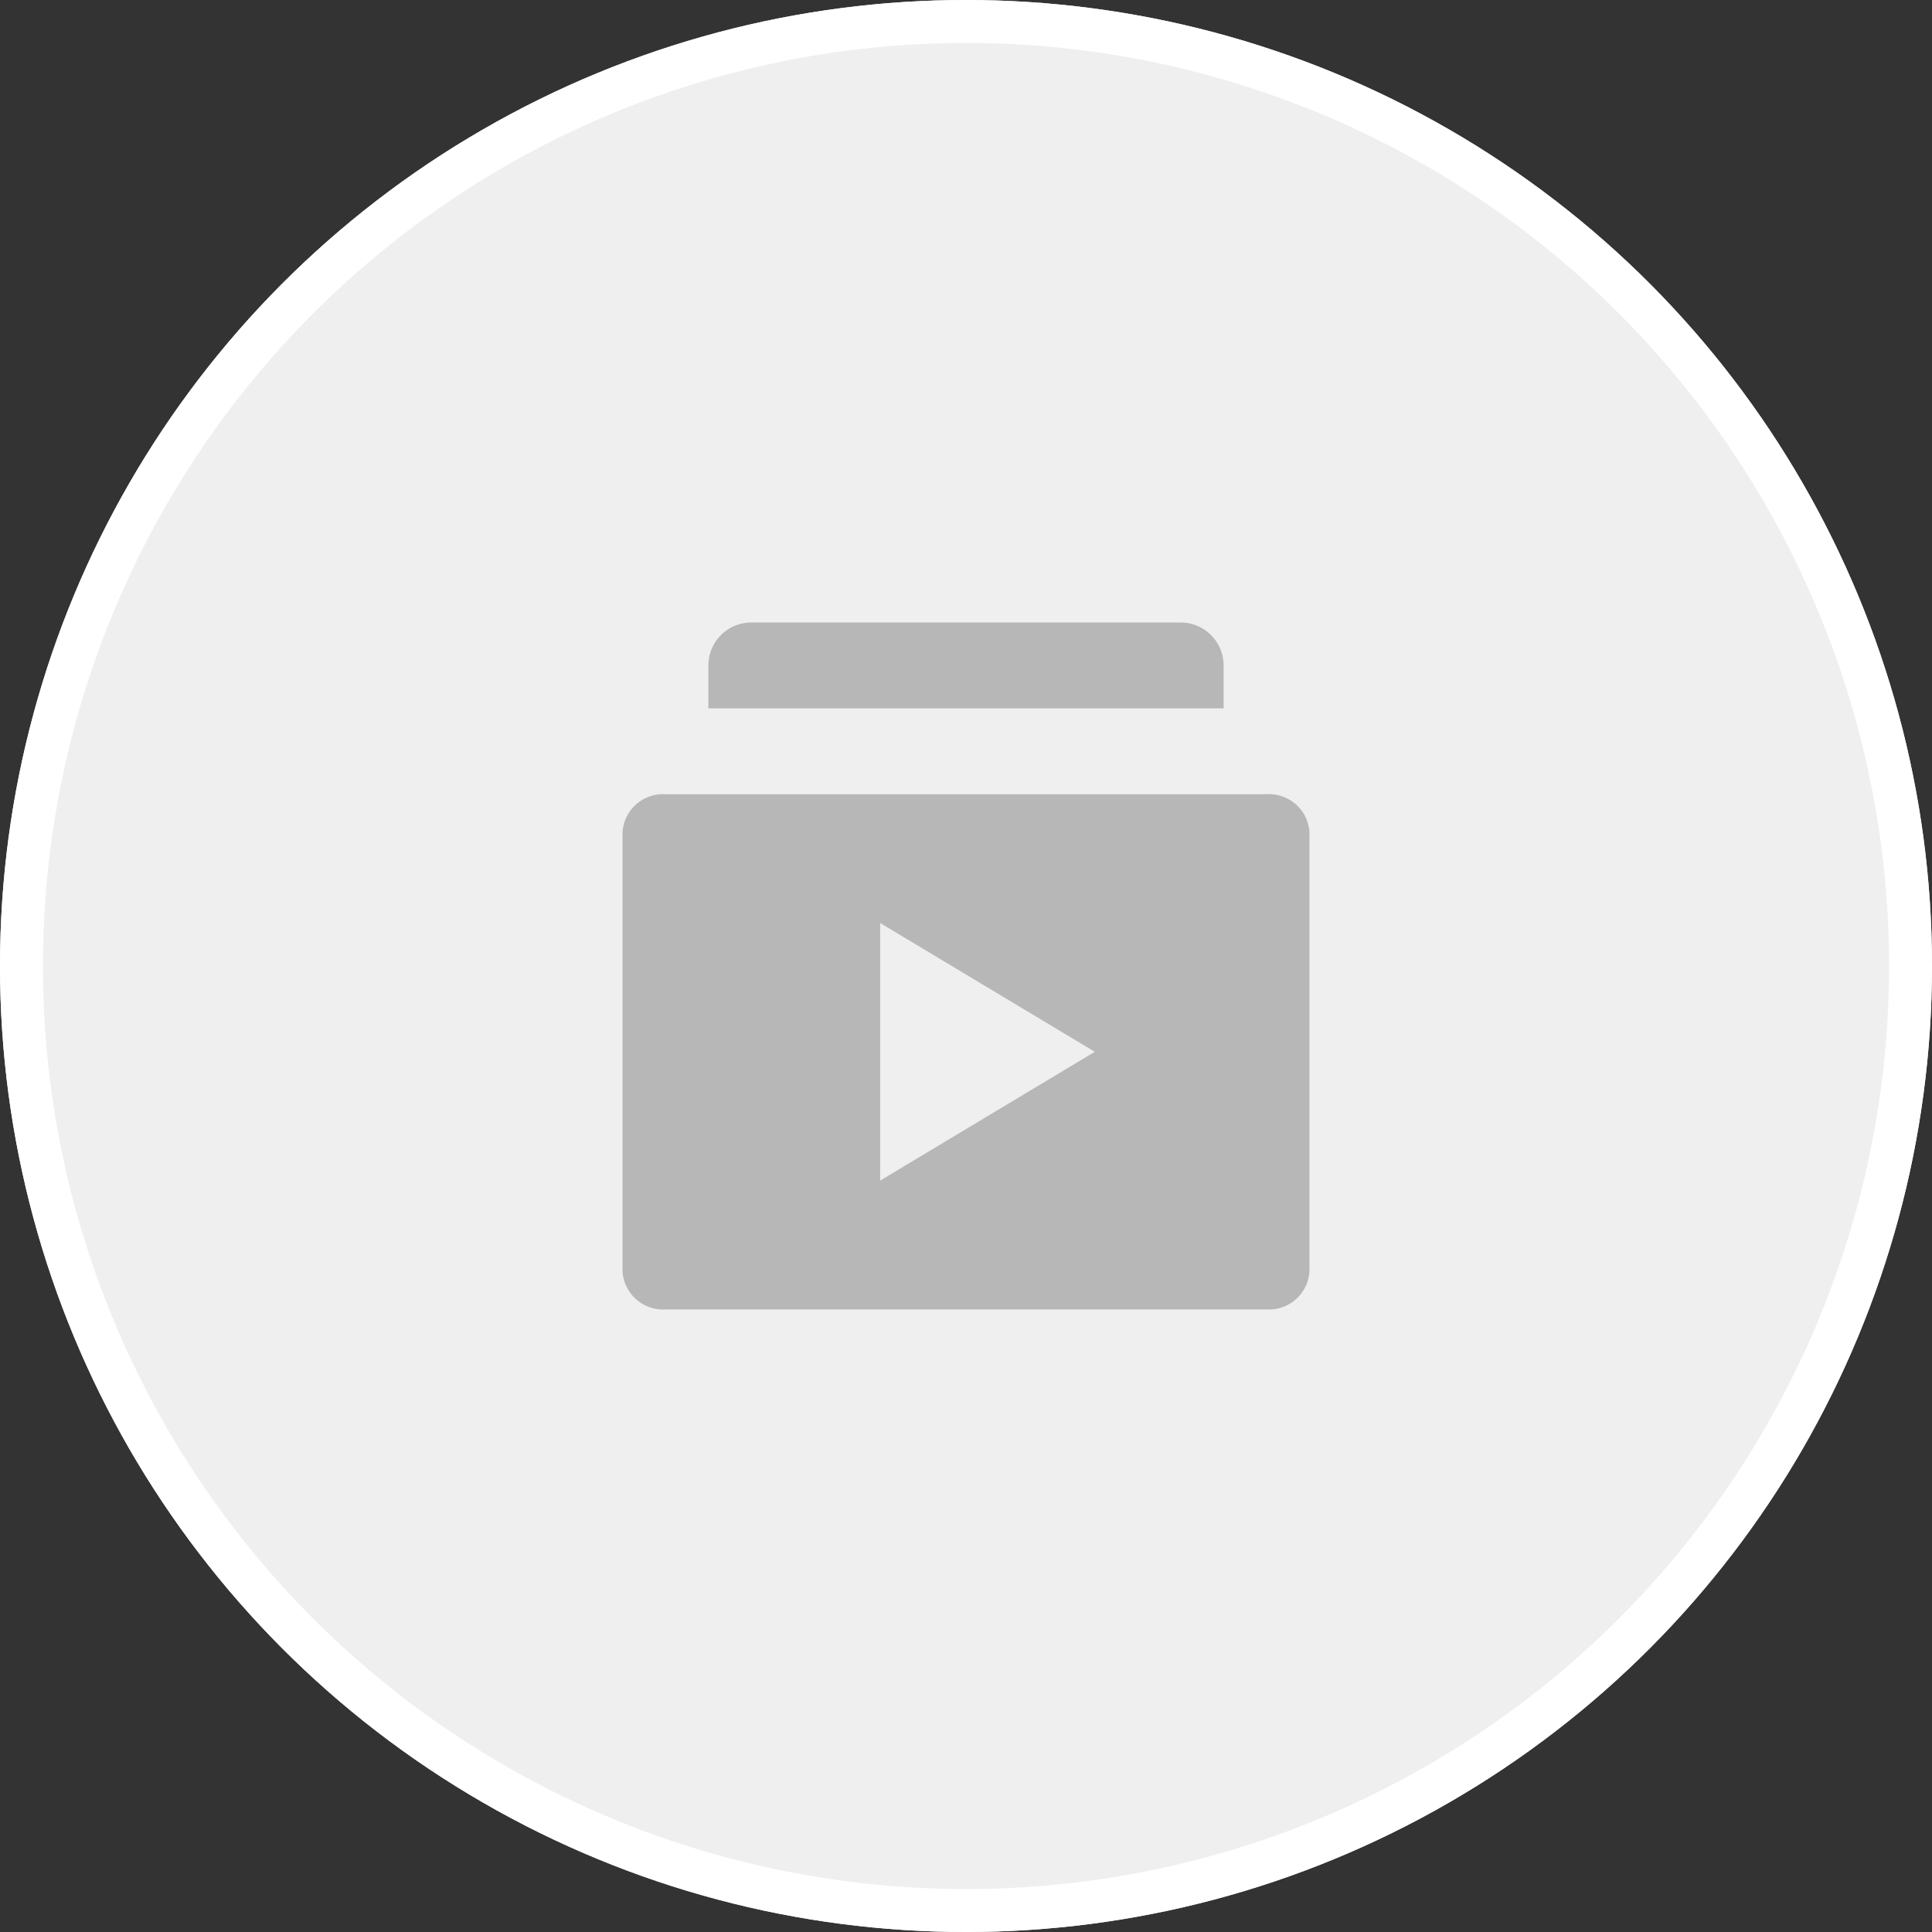 <svg xmlns="http://www.w3.org/2000/svg" width="45" height="45" viewBox="0 0 45 45">
  <rect x="0" y="0" width="45" height="45" fill="#333333" stroke="none"/>
  <g id="Group_10065" data-name="Group 10065" transform="translate(-877 -247)">
    <g id="NoPath_-_Copy_16_" data-name="NoPath - Copy (16)" transform="translate(877 247)" fill="#efefef" stroke="#fff" stroke-width="1">
      <circle cx="22.5" cy="22.5" r="22.5" stroke="none"/>
      <circle cx="22.5" cy="22.5" r="22" fill="none"/>
    </g>
    <g id="video-playlist" transform="translate(891.5 261.499)">
      <path id="Path_14252" data-name="Path 14252" d="M15,4H1A.945.945,0,0,0,0,5V15a.945.945,0,0,0,1,1H15a.945.945,0,0,0,1-1V5a.945.945,0,0,0-1-1ZM6,13V7l5,3Z" fill="#b7b7b7"/>
      <path id="Path_14253" data-name="Path 14253" d="M3,0H13a1,1,0,0,1,1,1V2H2V1A1,1,0,0,1,3,0Z" fill="#b7b7b7"/>
    </g>
  </g>
</svg>
